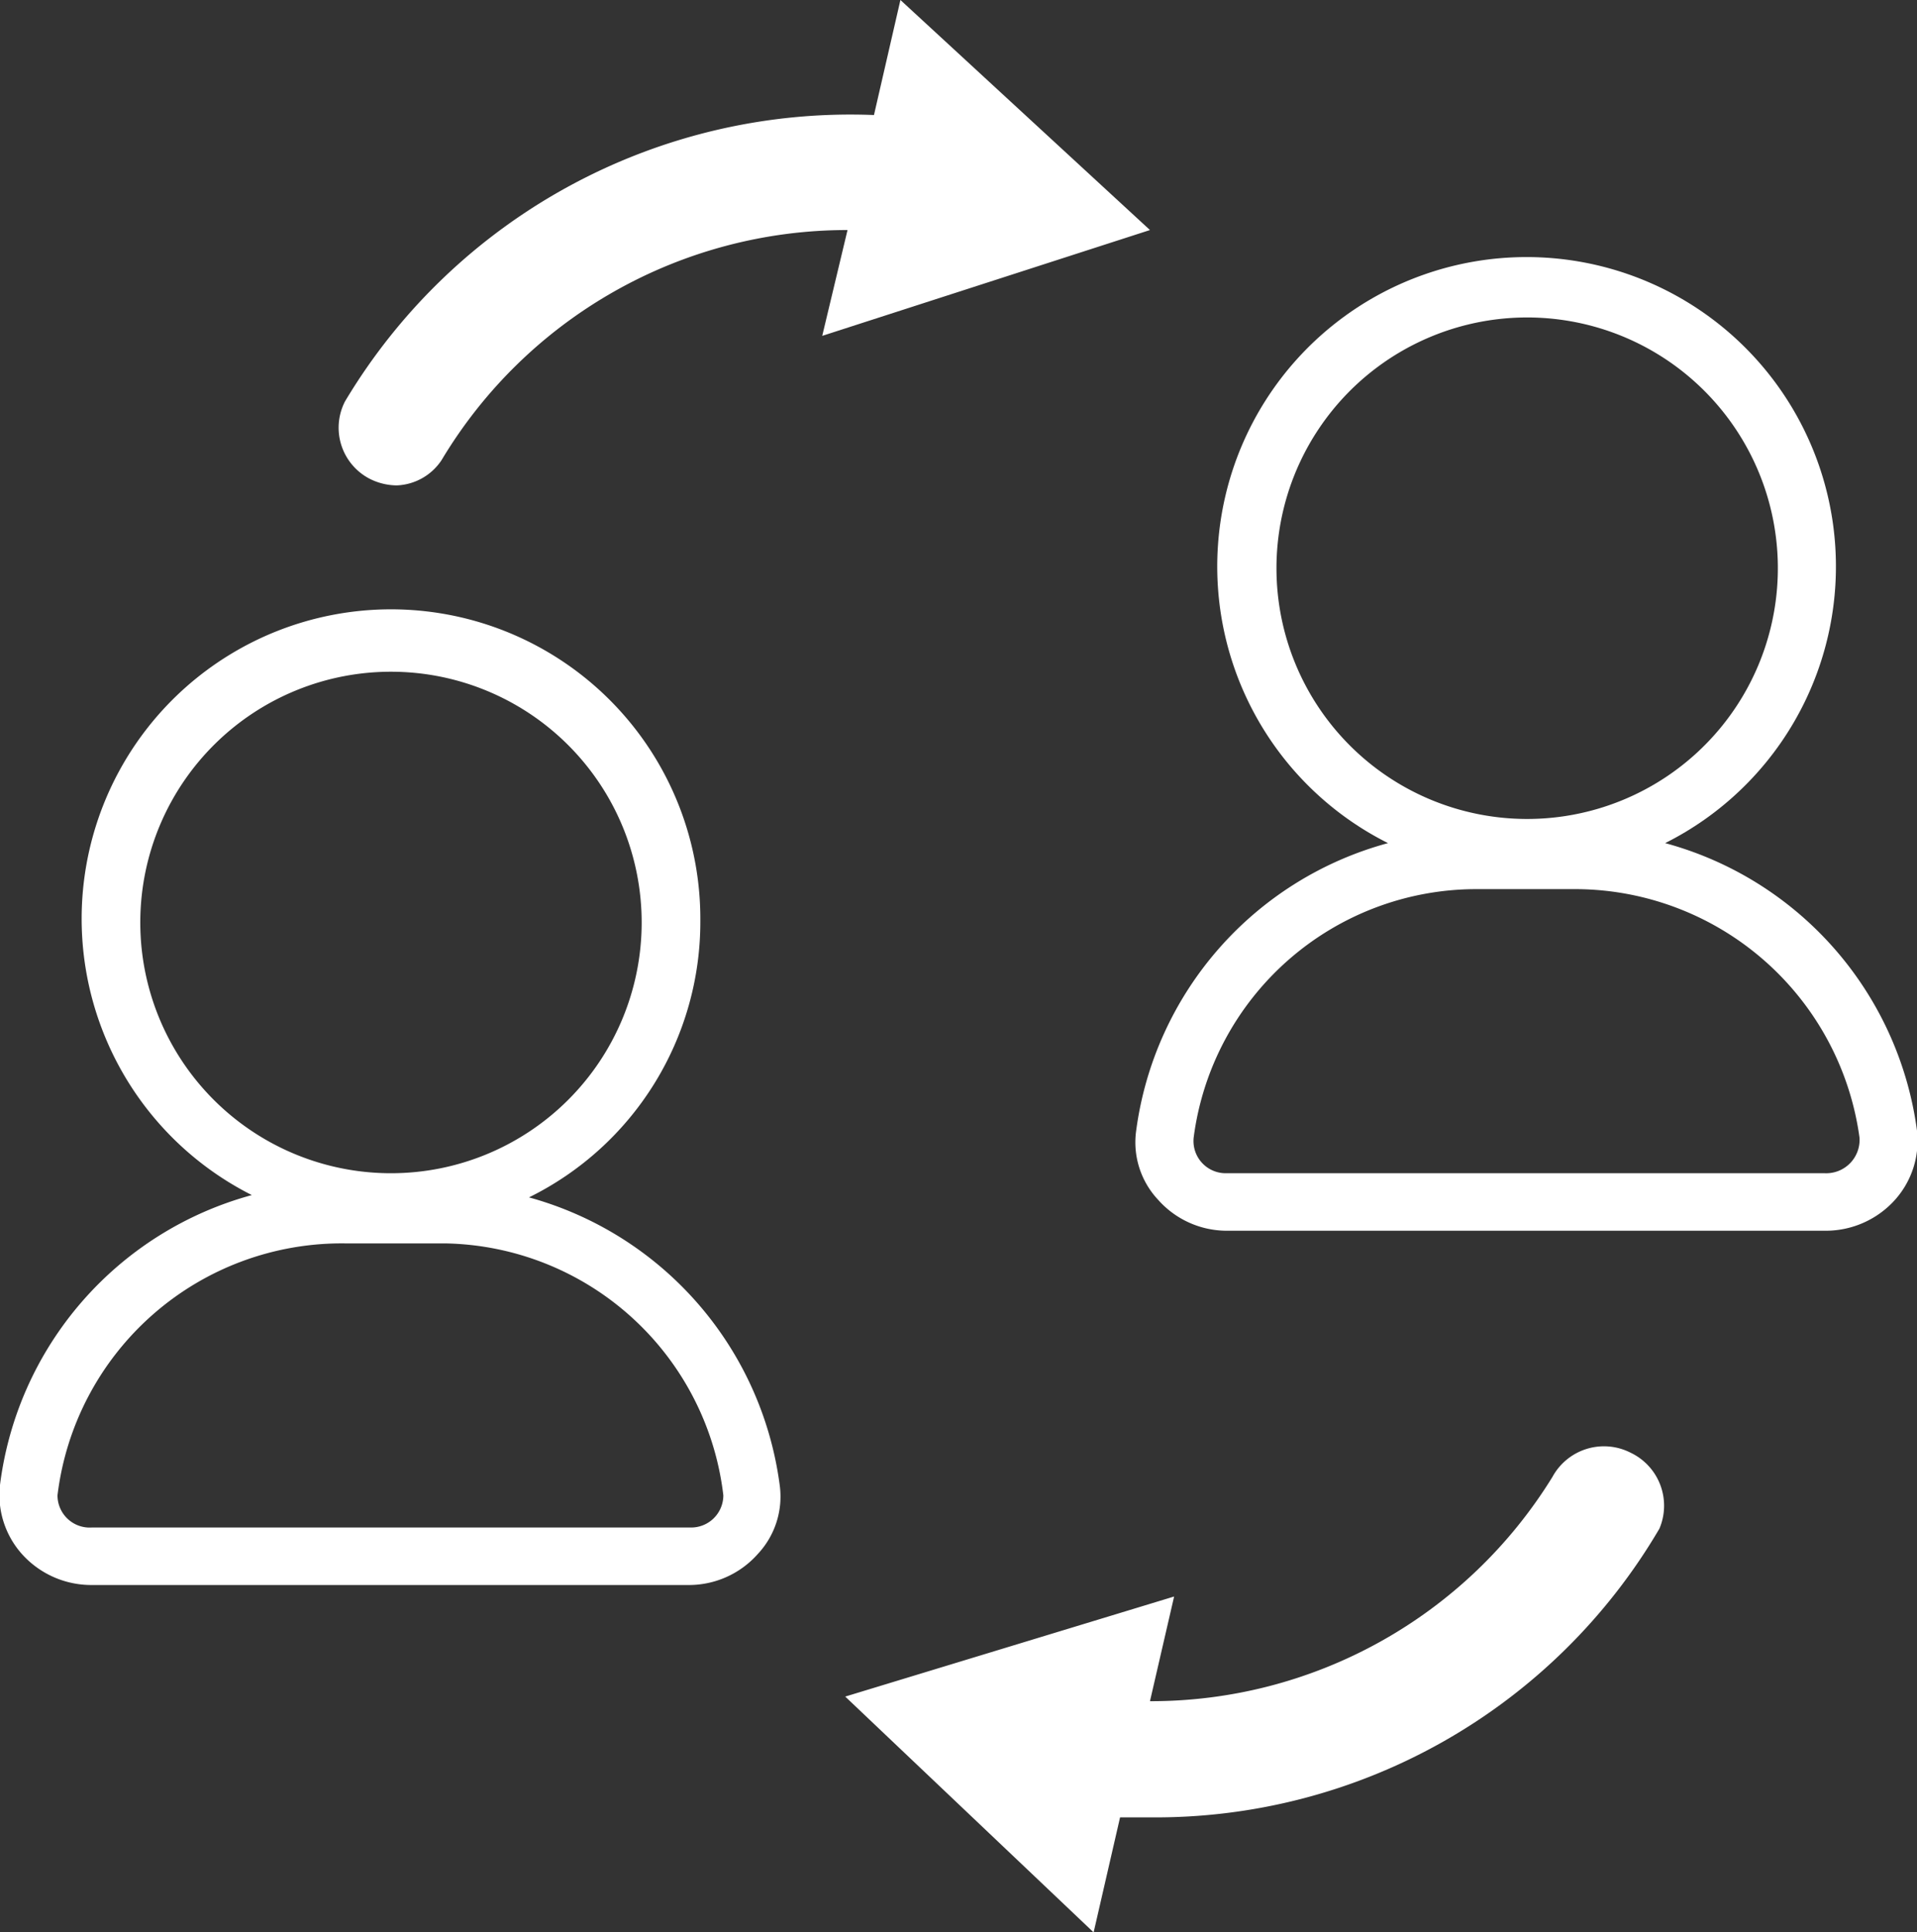 <svg xmlns="http://www.w3.org/2000/svg" viewBox="0 0 16.67 16.8"><rect x="0" y="0" width="16.67" height="16.8" fill="#333333" stroke="none"/><defs><style>.cls-1{fill:#fff;}</style></defs><g id="Layer_2" data-name="Layer 2"><g id="profiles"><path class="cls-1" d="M4.6,10.41A2.67,2.67,0,0,0,6.09,8a2.69,2.69,0,1,0-3.9,2.39A3,3,0,0,0,0,12.91a.77.77,0,0,0,.19.6.81.81,0,0,0,.61.27H6a.8.8,0,0,0,.59-.27.73.73,0,0,0,.19-.6A3,3,0,0,0,4.6,10.41ZM1.22,8A2.18,2.18,0,1,1,3.4,10.2,2.18,2.18,0,0,1,1.22,8ZM6,13.28H.8A.28.28,0,0,1,.5,13,2.49,2.49,0,0,1,3,10.81h.87A2.48,2.48,0,0,1,6.29,13,.28.28,0,0,1,6,13.28Z"/><path class="cls-1" d="M14.48,7.33a2.69,2.69,0,1,0-2.41,0,3,3,0,0,0-2.19,2.5.73.73,0,0,0,.19.6.8.8,0,0,0,.59.27h5.21a.81.81,0,0,0,.61-.27.77.77,0,0,0,.19-.6A3,3,0,0,0,14.48,7.33ZM11.1,4.94a2.18,2.18,0,1,1,2.17,2.18A2.18,2.18,0,0,1,11.1,4.94Zm4.77,5.26H10.66a.28.28,0,0,1-.28-.31,2.48,2.48,0,0,1,2.46-2.16h.87a2.5,2.5,0,0,1,2.46,2.16A.29.29,0,0,1,15.87,10.2Z"/><path class="cls-1" d="M10,2,7.83,0,7.6,1A5.12,5.12,0,0,0,3,3.49a.5.5,0,0,0,.21.67.53.53,0,0,0,.24.06A.49.49,0,0,0,3.84,4,4.11,4.11,0,0,1,7.37,2l-.22.92Z"/><path class="cls-1" d="M14.18,12.63a.51.51,0,0,0-.68.21A4.1,4.1,0,0,1,10,14.79l.21-.91-2.86.87L9.51,16.8l.23-1H10a5.08,5.08,0,0,0,4.43-2.51A.51.51,0,0,0,14.18,12.63Z"/></g></g></svg>